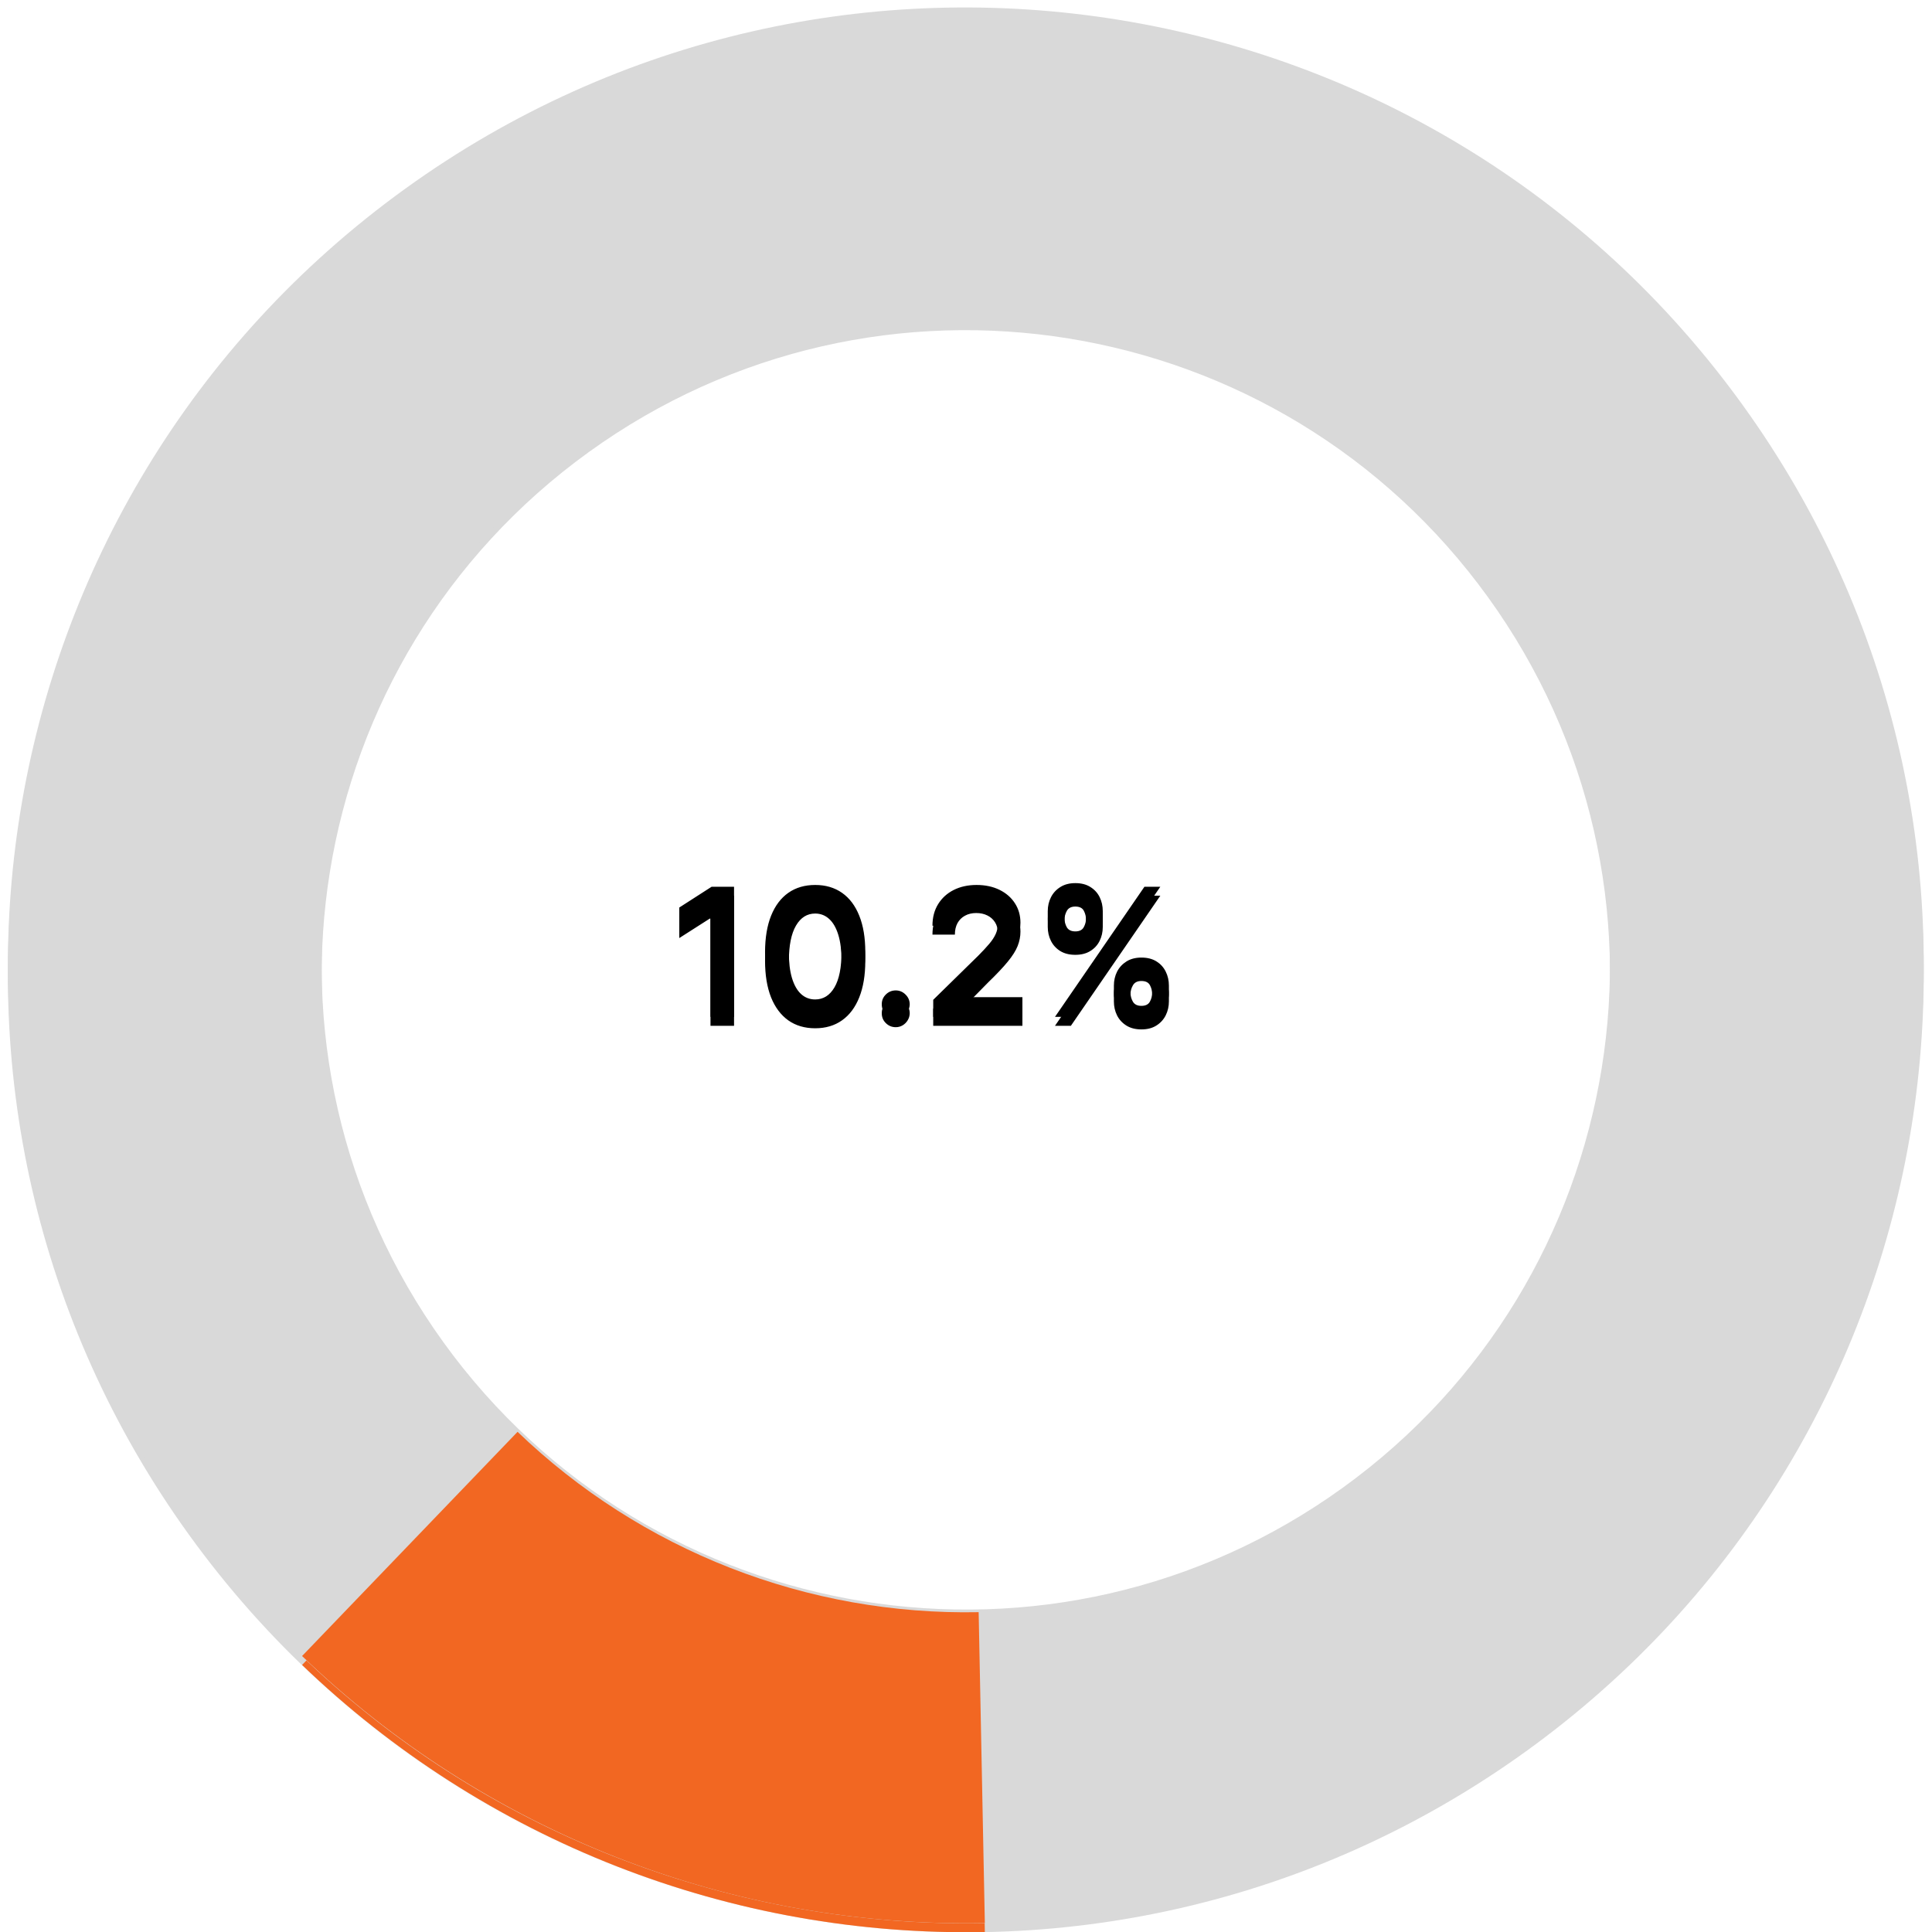 <svg width="216" height="216" viewBox="0 0 216 216" fill="none" xmlns="http://www.w3.org/2000/svg">
<rect width="216" height="216" fill="#F5F5F5"/>
<g clip-path="url(#clip0_0_1)">
<rect width="375" height="1024" transform="translate(-67 -212)" fill="white"/>
<rect x="-49.5" y="-91.5" width="326" height="333.728" rx="8.5" stroke="#EDEDFE" stroke-width="3"/>
<path d="M82.068 99.139V113.685H79.433V101.703H79.348L75.946 103.876V101.462L79.561 99.139H82.068ZM91.138 113.962C89.968 113.962 88.964 113.666 88.126 113.074C87.293 112.477 86.651 111.618 86.201 110.496C85.756 109.369 85.534 108.012 85.534 106.426C85.538 104.84 85.763 103.49 86.209 102.378C86.658 101.26 87.3 100.408 88.133 99.821C88.971 99.234 89.973 98.94 91.138 98.94C92.302 98.94 93.304 99.234 94.142 99.821C94.98 100.408 95.621 101.26 96.067 102.378C96.516 103.495 96.741 104.845 96.741 106.426C96.741 108.017 96.516 109.376 96.067 110.503C95.621 111.625 94.98 112.482 94.142 113.074C93.308 113.666 92.307 113.962 91.138 113.962ZM91.138 111.739C92.047 111.739 92.764 111.291 93.29 110.396C93.82 109.497 94.085 108.173 94.085 106.426C94.085 105.271 93.964 104.3 93.723 103.514C93.481 102.728 93.14 102.136 92.7 101.739C92.26 101.336 91.739 101.135 91.138 101.135C90.233 101.135 89.518 101.585 88.993 102.484C88.467 103.379 88.202 104.693 88.197 106.426C88.192 107.586 88.308 108.561 88.545 109.352C88.787 110.143 89.127 110.739 89.568 111.142C90.008 111.54 90.531 111.739 91.138 111.739ZM100.147 113.841C99.716 113.841 99.347 113.689 99.039 113.386C98.731 113.083 98.579 112.714 98.584 112.278C98.579 111.852 98.731 111.488 99.039 111.185C99.347 110.882 99.716 110.73 100.147 110.73C100.563 110.73 100.926 110.882 101.233 111.185C101.546 111.488 101.704 111.852 101.709 112.278C101.704 112.567 101.629 112.83 101.482 113.067C101.34 113.303 101.15 113.493 100.914 113.635C100.682 113.772 100.426 113.841 100.147 113.841ZM104.335 113.685V111.781L109.385 106.831C109.868 106.343 110.27 105.91 110.592 105.531C110.914 105.152 111.156 104.785 111.317 104.43C111.478 104.075 111.558 103.696 111.558 103.294C111.558 102.835 111.454 102.442 111.246 102.115C111.037 101.784 110.751 101.528 110.386 101.348C110.022 101.168 109.608 101.078 109.144 101.078C108.665 101.078 108.246 101.177 107.886 101.376C107.527 101.57 107.247 101.847 107.048 102.207C106.854 102.567 106.757 102.996 106.757 103.493H104.25C104.25 102.57 104.461 101.767 104.882 101.085C105.304 100.403 105.884 99.875 106.622 99.501C107.366 99.127 108.218 98.94 109.179 98.94C110.154 98.94 111.011 99.123 111.75 99.487C112.489 99.852 113.062 100.351 113.469 100.986C113.881 101.62 114.087 102.345 114.087 103.159C114.087 103.704 113.983 104.239 113.774 104.764C113.566 105.29 113.199 105.872 112.673 106.511C112.153 107.15 111.421 107.925 110.479 108.834L107.972 111.383V111.483H114.307V113.685H104.335ZM124.534 110.957V110.19C124.534 109.627 124.653 109.108 124.889 108.635C125.131 108.161 125.481 107.78 125.94 107.491C126.4 107.203 126.956 107.058 127.609 107.058C128.282 107.058 128.845 107.203 129.3 107.491C129.754 107.775 130.098 108.154 130.33 108.628C130.566 109.101 130.685 109.622 130.685 110.19V110.957C130.685 111.521 130.566 112.039 130.33 112.513C130.093 112.986 129.745 113.367 129.286 113.656C128.831 113.945 128.272 114.089 127.609 114.089C126.947 114.089 126.385 113.945 125.926 113.656C125.467 113.367 125.119 112.986 124.882 112.513C124.65 112.039 124.534 111.521 124.534 110.957ZM126.388 110.19V110.957C126.388 111.331 126.478 111.675 126.658 111.987C126.838 112.3 127.155 112.456 127.609 112.456C128.069 112.456 128.384 112.302 128.554 111.994C128.729 111.682 128.817 111.336 128.817 110.957V110.19C128.817 109.811 128.734 109.466 128.568 109.153C128.403 108.836 128.083 108.677 127.609 108.677C127.164 108.677 126.849 108.836 126.665 109.153C126.48 109.466 126.388 109.811 126.388 110.19ZM117.141 102.633V101.866C117.141 101.298 117.261 100.777 117.503 100.304C117.744 99.83 118.095 99.452 118.554 99.168C119.013 98.879 119.57 98.734 120.223 98.734C120.891 98.734 121.452 98.879 121.906 99.168C122.366 99.452 122.711 99.83 122.943 100.304C123.175 100.777 123.291 101.298 123.291 101.866V102.633C123.291 103.202 123.173 103.722 122.936 104.196C122.704 104.665 122.358 105.041 121.899 105.325C121.44 105.609 120.881 105.751 120.223 105.751C119.555 105.751 118.992 105.609 118.533 105.325C118.078 105.041 117.733 104.662 117.496 104.189C117.259 103.715 117.141 103.197 117.141 102.633ZM119.009 101.866V102.633C119.009 103.012 119.096 103.358 119.271 103.67C119.451 103.978 119.769 104.132 120.223 104.132C120.678 104.132 120.99 103.978 121.161 103.67C121.336 103.358 121.423 103.012 121.423 102.633V101.866C121.423 101.488 121.34 101.142 121.175 100.829C121.009 100.512 120.692 100.354 120.223 100.354C119.773 100.354 119.458 100.512 119.278 100.829C119.099 101.147 119.009 101.492 119.009 101.866ZM117.95 113.685L127.95 99.139H129.726L119.726 113.685H117.95Z" fill="black"/>
<path d="M21.131 170.589C-13.473 122.624 -2.641 55.688 45.324 21.085C93.289 -13.519 160.225 -2.688 194.828 45.277C229.432 93.243 218.601 160.178 170.635 194.782C122.67 229.385 55.735 218.554 21.131 170.589ZM166.383 65.799C143.113 33.544 98.101 26.26 65.846 49.53C33.591 72.8 26.307 117.812 49.577 150.067C72.847 182.322 117.859 189.606 150.114 166.336C182.369 143.066 189.653 98.054 166.383 65.799Z" fill="#D9D9D9"/>
<path d="M33.773 185.145C43.913 194.89 55.873 202.543 68.97 207.665C82.067 212.788 96.045 215.281 110.106 215.002L109.415 180.243C99.919 180.431 90.48 178.748 81.634 175.288C72.789 171.828 64.712 166.66 57.864 160.079L33.773 185.145Z" fill="#F26722"/>
</g>
<rect x="-49.5" y="-91.5" width="326" height="333.728" rx="8.5" stroke="#EDEDFE" stroke-width="3"/>
<path d="M82.068 99.139V113.685H79.433V101.703H79.348L75.946 103.876V101.462L79.561 99.139H82.068ZM91.138 113.962C89.968 113.962 88.964 113.666 88.126 113.074C87.293 112.477 86.651 111.618 86.201 110.496C85.756 109.369 85.534 108.012 85.534 106.426C85.538 104.84 85.763 103.49 86.209 102.378C86.658 101.26 87.3 100.408 88.133 99.821C88.971 99.234 89.973 98.94 91.138 98.94C92.302 98.94 93.304 99.234 94.142 99.821C94.98 100.408 95.621 101.26 96.067 102.378C96.516 103.495 96.741 104.845 96.741 106.426C96.741 108.017 96.516 109.376 96.067 110.503C95.621 111.625 94.98 112.482 94.142 113.074C93.308 113.666 92.307 113.962 91.138 113.962ZM91.138 111.739C92.047 111.739 92.764 111.291 93.29 110.396C93.82 109.497 94.085 108.173 94.085 106.426C94.085 105.271 93.964 104.3 93.723 103.514C93.481 102.728 93.14 102.136 92.7 101.739C92.26 101.336 91.739 101.135 91.138 101.135C90.233 101.135 89.518 101.585 88.993 102.484C88.467 103.379 88.202 104.693 88.197 106.426C88.192 107.586 88.308 108.561 88.545 109.352C88.787 110.143 89.127 110.739 89.568 111.142C90.008 111.54 90.531 111.739 91.138 111.739ZM100.147 113.841C99.716 113.841 99.347 113.689 99.039 113.386C98.731 113.083 98.579 112.714 98.584 112.278C98.579 111.852 98.731 111.488 99.039 111.185C99.347 110.882 99.716 110.73 100.147 110.73C100.563 110.73 100.926 110.882 101.233 111.185C101.546 111.488 101.704 111.852 101.709 112.278C101.704 112.567 101.629 112.83 101.482 113.067C101.34 113.303 101.15 113.493 100.914 113.635C100.682 113.772 100.426 113.841 100.147 113.841ZM104.335 113.685V111.781L109.385 106.831C109.868 106.343 110.27 105.91 110.592 105.531C110.914 105.152 111.156 104.785 111.317 104.43C111.478 104.075 111.558 103.696 111.558 103.294C111.558 102.835 111.454 102.442 111.246 102.115C111.037 101.784 110.751 101.528 110.386 101.348C110.022 101.168 109.608 101.078 109.144 101.078C108.665 101.078 108.246 101.177 107.886 101.376C107.527 101.57 107.247 101.847 107.048 102.207C106.854 102.567 106.757 102.996 106.757 103.493H104.25C104.25 102.57 104.461 101.767 104.882 101.085C105.304 100.403 105.884 99.875 106.622 99.501C107.366 99.127 108.218 98.94 109.179 98.94C110.154 98.94 111.011 99.123 111.75 99.487C112.489 99.852 113.062 100.351 113.469 100.986C113.881 101.62 114.087 102.345 114.087 103.159C114.087 103.704 113.983 104.239 113.774 104.764C113.566 105.29 113.199 105.872 112.673 106.511C112.153 107.15 111.421 107.925 110.479 108.834L107.972 111.383V111.483H114.307V113.685H104.335ZM124.534 110.957V110.19C124.534 109.627 124.653 109.108 124.889 108.635C125.131 108.161 125.481 107.78 125.94 107.491C126.4 107.203 126.956 107.058 127.609 107.058C128.282 107.058 128.845 107.203 129.3 107.491C129.754 107.775 130.098 108.154 130.33 108.628C130.566 109.101 130.685 109.622 130.685 110.19V110.957C130.685 111.521 130.566 112.039 130.33 112.513C130.093 112.986 129.745 113.367 129.286 113.656C128.831 113.945 128.272 114.089 127.609 114.089C126.947 114.089 126.385 113.945 125.926 113.656C125.467 113.367 125.119 112.986 124.882 112.513C124.65 112.039 124.534 111.521 124.534 110.957ZM126.388 110.19V110.957C126.388 111.331 126.478 111.675 126.658 111.987C126.838 112.3 127.155 112.456 127.609 112.456C128.069 112.456 128.384 112.302 128.554 111.994C128.729 111.682 128.817 111.336 128.817 110.957V110.19C128.817 109.811 128.734 109.466 128.568 109.153C128.403 108.836 128.083 108.677 127.609 108.677C127.164 108.677 126.849 108.836 126.665 109.153C126.48 109.466 126.388 109.811 126.388 110.19ZM117.141 102.633V101.866C117.141 101.298 117.261 100.777 117.503 100.304C117.744 99.83 118.095 99.452 118.554 99.168C119.013 98.879 119.57 98.734 120.223 98.734C120.891 98.734 121.452 98.879 121.906 99.168C122.366 99.452 122.711 99.83 122.943 100.304C123.175 100.777 123.291 101.298 123.291 101.866V102.633C123.291 103.202 123.173 103.722 122.936 104.196C122.704 104.665 122.358 105.041 121.899 105.325C121.44 105.609 120.881 105.751 120.223 105.751C119.555 105.751 118.992 105.609 118.533 105.325C118.078 105.041 117.733 104.662 117.496 104.189C117.259 103.715 117.141 103.197 117.141 102.633ZM119.009 101.866V102.633C119.009 103.012 119.096 103.358 119.271 103.67C119.451 103.978 119.769 104.132 120.223 104.132C120.678 104.132 120.99 103.978 121.161 103.67C121.336 103.358 121.423 103.012 121.423 102.633V101.866C121.423 101.488 121.34 101.142 121.175 100.829C121.009 100.512 120.692 100.354 120.223 100.354C119.773 100.354 119.458 100.512 119.278 100.829C119.099 101.147 119.009 101.492 119.009 101.866ZM117.95 113.685L127.95 99.139H129.726L119.726 113.685H117.95Z" fill="black"/>
<path d="M21.131 170.589C-13.473 122.624 -2.641 55.688 45.324 21.085C93.289 -13.519 160.225 -2.688 194.828 45.277C229.432 93.243 218.601 160.178 170.635 194.782C122.67 229.385 55.735 218.554 21.131 170.589ZM166.383 65.799C143.113 33.544 98.101 26.26 65.846 49.53C33.591 72.8 26.307 117.812 49.577 150.067C72.847 182.322 117.859 189.606 150.114 166.336C182.369 143.066 189.653 98.054 166.383 65.799Z" fill="#D9D9D9"/>
<path d="M33.773 185.145C43.913 194.89 55.873 202.543 68.97 207.665C82.067 212.788 96.045 215.281 110.106 215.002L109.415 180.243C99.919 180.431 90.48 178.748 81.634 175.288C72.789 171.828 64.712 166.66 57.864 160.079L33.773 185.145Z" fill="#F26722"/>
<g clip-path="url(#clip1_0_1)">
<rect width="375" height="1399" transform="translate(-67 -211)" fill="white"/>
<rect x="-49.5" y="-90.5" width="326" height="333.728" rx="8.5" stroke="#EDEDFE" stroke-width="3"/>
<path d="M82.068 100.139V114.685H79.433V102.703H79.348L75.946 104.876V102.462L79.561 100.139H82.068ZM91.138 114.962C89.968 114.962 88.964 114.666 88.126 114.074C87.293 113.477 86.651 112.618 86.201 111.496C85.756 110.369 85.534 109.012 85.534 107.426C85.538 105.84 85.763 104.49 86.209 103.378C86.658 102.26 87.3 101.408 88.133 100.821C88.971 100.234 89.973 99.94 91.138 99.94C92.302 99.94 93.304 100.234 94.142 100.821C94.98 101.408 95.621 102.26 96.067 103.378C96.516 104.495 96.741 105.845 96.741 107.426C96.741 109.017 96.516 110.376 96.067 111.503C95.621 112.625 94.98 113.482 94.142 114.074C93.308 114.666 92.307 114.962 91.138 114.962ZM91.138 112.739C92.047 112.739 92.764 112.291 93.29 111.396C93.82 110.497 94.085 109.173 94.085 107.426C94.085 106.271 93.964 105.3 93.723 104.514C93.481 103.728 93.14 103.136 92.7 102.739C92.26 102.336 91.739 102.135 91.138 102.135C90.233 102.135 89.518 102.585 88.993 103.484C88.467 104.379 88.202 105.693 88.197 107.426C88.192 108.586 88.308 109.561 88.545 110.352C88.787 111.143 89.127 111.739 89.568 112.142C90.008 112.54 90.531 112.739 91.138 112.739ZM100.147 114.841C99.716 114.841 99.347 114.689 99.039 114.386C98.731 114.083 98.579 113.714 98.584 113.278C98.579 112.852 98.731 112.488 99.039 112.185C99.347 111.882 99.716 111.73 100.147 111.73C100.563 111.73 100.926 111.882 101.233 112.185C101.546 112.488 101.704 112.852 101.709 113.278C101.704 113.567 101.629 113.83 101.482 114.067C101.34 114.303 101.15 114.493 100.914 114.635C100.682 114.772 100.426 114.841 100.147 114.841ZM104.335 114.685V112.781L109.385 107.831C109.868 107.343 110.27 106.91 110.592 106.531C110.914 106.152 111.156 105.785 111.317 105.43C111.478 105.075 111.558 104.696 111.558 104.294C111.558 103.835 111.454 103.442 111.246 103.115C111.037 102.784 110.751 102.528 110.386 102.348C110.022 102.168 109.608 102.078 109.144 102.078C108.665 102.078 108.246 102.177 107.886 102.376C107.527 102.57 107.247 102.847 107.048 103.207C106.854 103.567 106.757 103.996 106.757 104.493H104.25C104.25 103.57 104.461 102.767 104.882 102.085C105.304 101.403 105.884 100.875 106.622 100.501C107.366 100.127 108.218 99.94 109.179 99.94C110.154 99.94 111.011 100.123 111.75 100.487C112.489 100.852 113.062 101.351 113.469 101.986C113.881 102.62 114.087 103.345 114.087 104.159C114.087 104.704 113.983 105.239 113.774 105.764C113.566 106.29 113.199 106.872 112.673 107.511C112.153 108.15 111.421 108.925 110.479 109.834L107.972 112.383V112.483H114.307V114.685H104.335ZM124.534 111.957V111.19C124.534 110.627 124.653 110.108 124.889 109.635C125.131 109.161 125.481 108.78 125.94 108.491C126.4 108.203 126.956 108.058 127.609 108.058C128.282 108.058 128.845 108.203 129.3 108.491C129.754 108.775 130.098 109.154 130.33 109.628C130.566 110.101 130.685 110.622 130.685 111.19V111.957C130.685 112.521 130.566 113.039 130.33 113.513C130.093 113.986 129.745 114.367 129.286 114.656C128.831 114.945 128.272 115.089 127.609 115.089C126.947 115.089 126.385 114.945 125.926 114.656C125.467 114.367 125.119 113.986 124.882 113.513C124.65 113.039 124.534 112.521 124.534 111.957ZM126.388 111.19V111.957C126.388 112.331 126.478 112.675 126.658 112.987C126.838 113.3 127.155 113.456 127.609 113.456C128.069 113.456 128.384 113.302 128.554 112.994C128.729 112.682 128.817 112.336 128.817 111.957V111.19C128.817 110.811 128.734 110.466 128.568 110.153C128.403 109.836 128.083 109.677 127.609 109.677C127.164 109.677 126.849 109.836 126.665 110.153C126.48 110.466 126.388 110.811 126.388 111.19ZM117.141 103.633V102.866C117.141 102.298 117.261 101.777 117.503 101.304C117.744 100.83 118.095 100.452 118.554 100.168C119.013 99.879 119.57 99.734 120.223 99.734C120.891 99.734 121.452 99.879 121.906 100.168C122.366 100.452 122.711 100.83 122.943 101.304C123.175 101.777 123.291 102.298 123.291 102.866V103.633C123.291 104.202 123.173 104.722 122.936 105.196C122.704 105.665 122.358 106.041 121.899 106.325C121.44 106.609 120.881 106.751 120.223 106.751C119.555 106.751 118.992 106.609 118.533 106.325C118.078 106.041 117.733 105.662 117.496 105.189C117.259 104.715 117.141 104.197 117.141 103.633ZM119.009 102.866V103.633C119.009 104.012 119.096 104.358 119.271 104.67C119.451 104.978 119.769 105.132 120.223 105.132C120.678 105.132 120.99 104.978 121.161 104.67C121.336 104.358 121.423 104.012 121.423 103.633V102.866C121.423 102.488 121.34 102.142 121.175 101.829C121.009 101.512 120.692 101.354 120.223 101.354C119.773 101.354 119.458 101.512 119.278 101.829C119.099 102.147 119.009 102.492 119.009 102.866ZM117.95 114.685L127.95 100.139H129.726L119.726 114.685H117.95Z" fill="black"/>
<path d="M21.131 171.589C-13.473 123.624 -2.641 56.688 45.324 22.085C93.289 -12.519 160.225 -1.688 194.828 46.277C229.432 94.243 218.601 161.178 170.635 195.782C122.67 230.385 55.735 219.554 21.131 171.589ZM166.383 66.799C143.113 34.544 98.101 27.26 65.846 50.53C33.591 73.8 26.307 118.812 49.577 151.067C72.847 183.322 117.859 190.606 150.114 167.336C182.369 144.066 189.653 99.054 166.383 66.799Z" fill="#D9D9D9"/>
<path d="M33.773 186.145C43.913 195.89 55.873 203.543 68.97 208.665C82.067 213.788 96.045 216.281 110.106 216.002L109.415 181.243C99.919 181.431 90.48 179.748 81.634 176.288C72.789 172.828 64.712 167.66 57.864 161.079L33.773 186.145Z" fill="#F26722"/>
</g>
<rect x="-49.5" y="-91.5" width="326" height="333.728" rx="8.5" stroke="#EDEDFE" stroke-width="3"/>
<path d="M82.068 99.139V113.685H79.433V101.703H79.348L75.946 103.876V101.462L79.561 99.139H82.068ZM91.138 113.962C89.968 113.962 88.964 113.666 88.126 113.074C87.293 112.477 86.651 111.618 86.201 110.496C85.756 109.369 85.534 108.012 85.534 106.426C85.538 104.84 85.763 103.49 86.209 102.378C86.658 101.26 87.3 100.408 88.133 99.821C88.971 99.234 89.973 98.94 91.138 98.94C92.302 98.94 93.304 99.234 94.142 99.821C94.98 100.408 95.621 101.26 96.067 102.378C96.516 103.495 96.741 104.845 96.741 106.426C96.741 108.017 96.516 109.376 96.067 110.503C95.621 111.625 94.98 112.482 94.142 113.074C93.308 113.666 92.307 113.962 91.138 113.962ZM91.138 111.739C92.047 111.739 92.764 111.291 93.29 110.396C93.82 109.497 94.085 108.173 94.085 106.426C94.085 105.271 93.964 104.3 93.723 103.514C93.481 102.728 93.14 102.136 92.7 101.739C92.26 101.336 91.739 101.135 91.138 101.135C90.233 101.135 89.518 101.585 88.993 102.484C88.467 103.379 88.202 104.693 88.197 106.426C88.192 107.586 88.308 108.561 88.545 109.352C88.787 110.143 89.127 110.739 89.568 111.142C90.008 111.54 90.531 111.739 91.138 111.739ZM100.147 113.841C99.716 113.841 99.347 113.689 99.039 113.386C98.731 113.083 98.579 112.714 98.584 112.278C98.579 111.852 98.731 111.488 99.039 111.185C99.347 110.882 99.716 110.73 100.147 110.73C100.563 110.73 100.926 110.882 101.233 111.185C101.546 111.488 101.704 111.852 101.709 112.278C101.704 112.567 101.629 112.83 101.482 113.067C101.34 113.303 101.15 113.493 100.914 113.635C100.682 113.772 100.426 113.841 100.147 113.841ZM104.335 113.685V111.781L109.385 106.831C109.868 106.343 110.27 105.91 110.592 105.531C110.914 105.152 111.156 104.785 111.317 104.43C111.478 104.075 111.558 103.696 111.558 103.294C111.558 102.835 111.454 102.442 111.246 102.115C111.037 101.784 110.751 101.528 110.386 101.348C110.022 101.168 109.608 101.078 109.144 101.078C108.665 101.078 108.246 101.177 107.886 101.376C107.527 101.57 107.247 101.847 107.048 102.207C106.854 102.567 106.757 102.996 106.757 103.493H104.25C104.25 102.57 104.461 101.767 104.882 101.085C105.304 100.403 105.884 99.875 106.622 99.501C107.366 99.127 108.218 98.94 109.179 98.94C110.154 98.94 111.011 99.123 111.75 99.487C112.489 99.852 113.062 100.351 113.469 100.986C113.881 101.62 114.087 102.345 114.087 103.159C114.087 103.704 113.983 104.239 113.774 104.764C113.566 105.29 113.199 105.872 112.673 106.511C112.153 107.15 111.421 107.925 110.479 108.834L107.972 111.383V111.483H114.307V113.685H104.335ZM124.534 110.957V110.19C124.534 109.627 124.653 109.108 124.889 108.635C125.131 108.161 125.481 107.78 125.94 107.491C126.4 107.203 126.956 107.058 127.609 107.058C128.282 107.058 128.845 107.203 129.3 107.491C129.754 107.775 130.098 108.154 130.33 108.628C130.566 109.101 130.685 109.622 130.685 110.19V110.957C130.685 111.521 130.566 112.039 130.33 112.513C130.093 112.986 129.745 113.367 129.286 113.656C128.831 113.945 128.272 114.089 127.609 114.089C126.947 114.089 126.385 113.945 125.926 113.656C125.467 113.367 125.119 112.986 124.882 112.513C124.65 112.039 124.534 111.521 124.534 110.957ZM126.388 110.19V110.957C126.388 111.331 126.478 111.675 126.658 111.987C126.838 112.3 127.155 112.456 127.609 112.456C128.069 112.456 128.384 112.302 128.554 111.994C128.729 111.682 128.817 111.336 128.817 110.957V110.19C128.817 109.811 128.734 109.466 128.568 109.153C128.403 108.836 128.083 108.677 127.609 108.677C127.164 108.677 126.849 108.836 126.665 109.153C126.48 109.466 126.388 109.811 126.388 110.19ZM117.141 102.633V101.866C117.141 101.298 117.261 100.777 117.503 100.304C117.744 99.83 118.095 99.452 118.554 99.168C119.013 98.879 119.57 98.734 120.223 98.734C120.891 98.734 121.452 98.879 121.906 99.168C122.366 99.452 122.711 99.83 122.943 100.304C123.175 100.777 123.291 101.298 123.291 101.866V102.633C123.291 103.202 123.173 103.722 122.936 104.196C122.704 104.665 122.358 105.041 121.899 105.325C121.44 105.609 120.881 105.751 120.223 105.751C119.555 105.751 118.992 105.609 118.533 105.325C118.078 105.041 117.733 104.662 117.496 104.189C117.259 103.715 117.141 103.197 117.141 102.633ZM119.009 101.866V102.633C119.009 103.012 119.096 103.358 119.271 103.67C119.451 103.978 119.769 104.132 120.223 104.132C120.678 104.132 120.99 103.978 121.161 103.67C121.336 103.358 121.423 103.012 121.423 102.633V101.866C121.423 101.488 121.34 101.142 121.175 100.829C121.009 100.512 120.692 100.354 120.223 100.354C119.773 100.354 119.458 100.512 119.278 100.829C119.099 101.147 119.009 101.492 119.009 101.866ZM117.95 113.685L127.95 99.139H129.726L119.726 113.685H117.95Z" fill="black"/>
<path d="M21.131 170.589C-13.473 122.624 -2.641 55.688 45.324 21.085C93.289 -13.519 160.225 -2.688 194.828 45.277C229.432 93.243 218.601 160.178 170.635 194.782C122.67 229.385 55.735 218.554 21.131 170.589ZM166.383 65.799C143.113 33.544 98.101 26.26 65.846 49.53C33.591 72.8 26.307 117.812 49.577 150.067C72.847 182.322 117.859 189.606 150.114 166.336C182.369 143.066 189.653 98.054 166.383 65.799Z" fill="#D9D9D9"/>
<path d="M33.773 185.145C43.913 194.89 55.873 202.543 68.97 207.665C82.067 212.788 96.045 215.281 110.106 215.002L109.415 180.243C99.919 180.431 90.48 178.748 81.634 175.288C72.789 171.828 64.712 166.66 57.864 160.079L33.773 185.145Z" fill="#F26722"/>
<defs>
<clipPath id="clip0_0_1">
<rect width="375" height="1024" fill="white" transform="translate(-67 -212)"/>
</clipPath>
<clipPath id="clip1_0_1">
<rect width="375" height="1399" fill="white" transform="translate(-67 -211)"/>
</clipPath>
</defs>
</svg>
